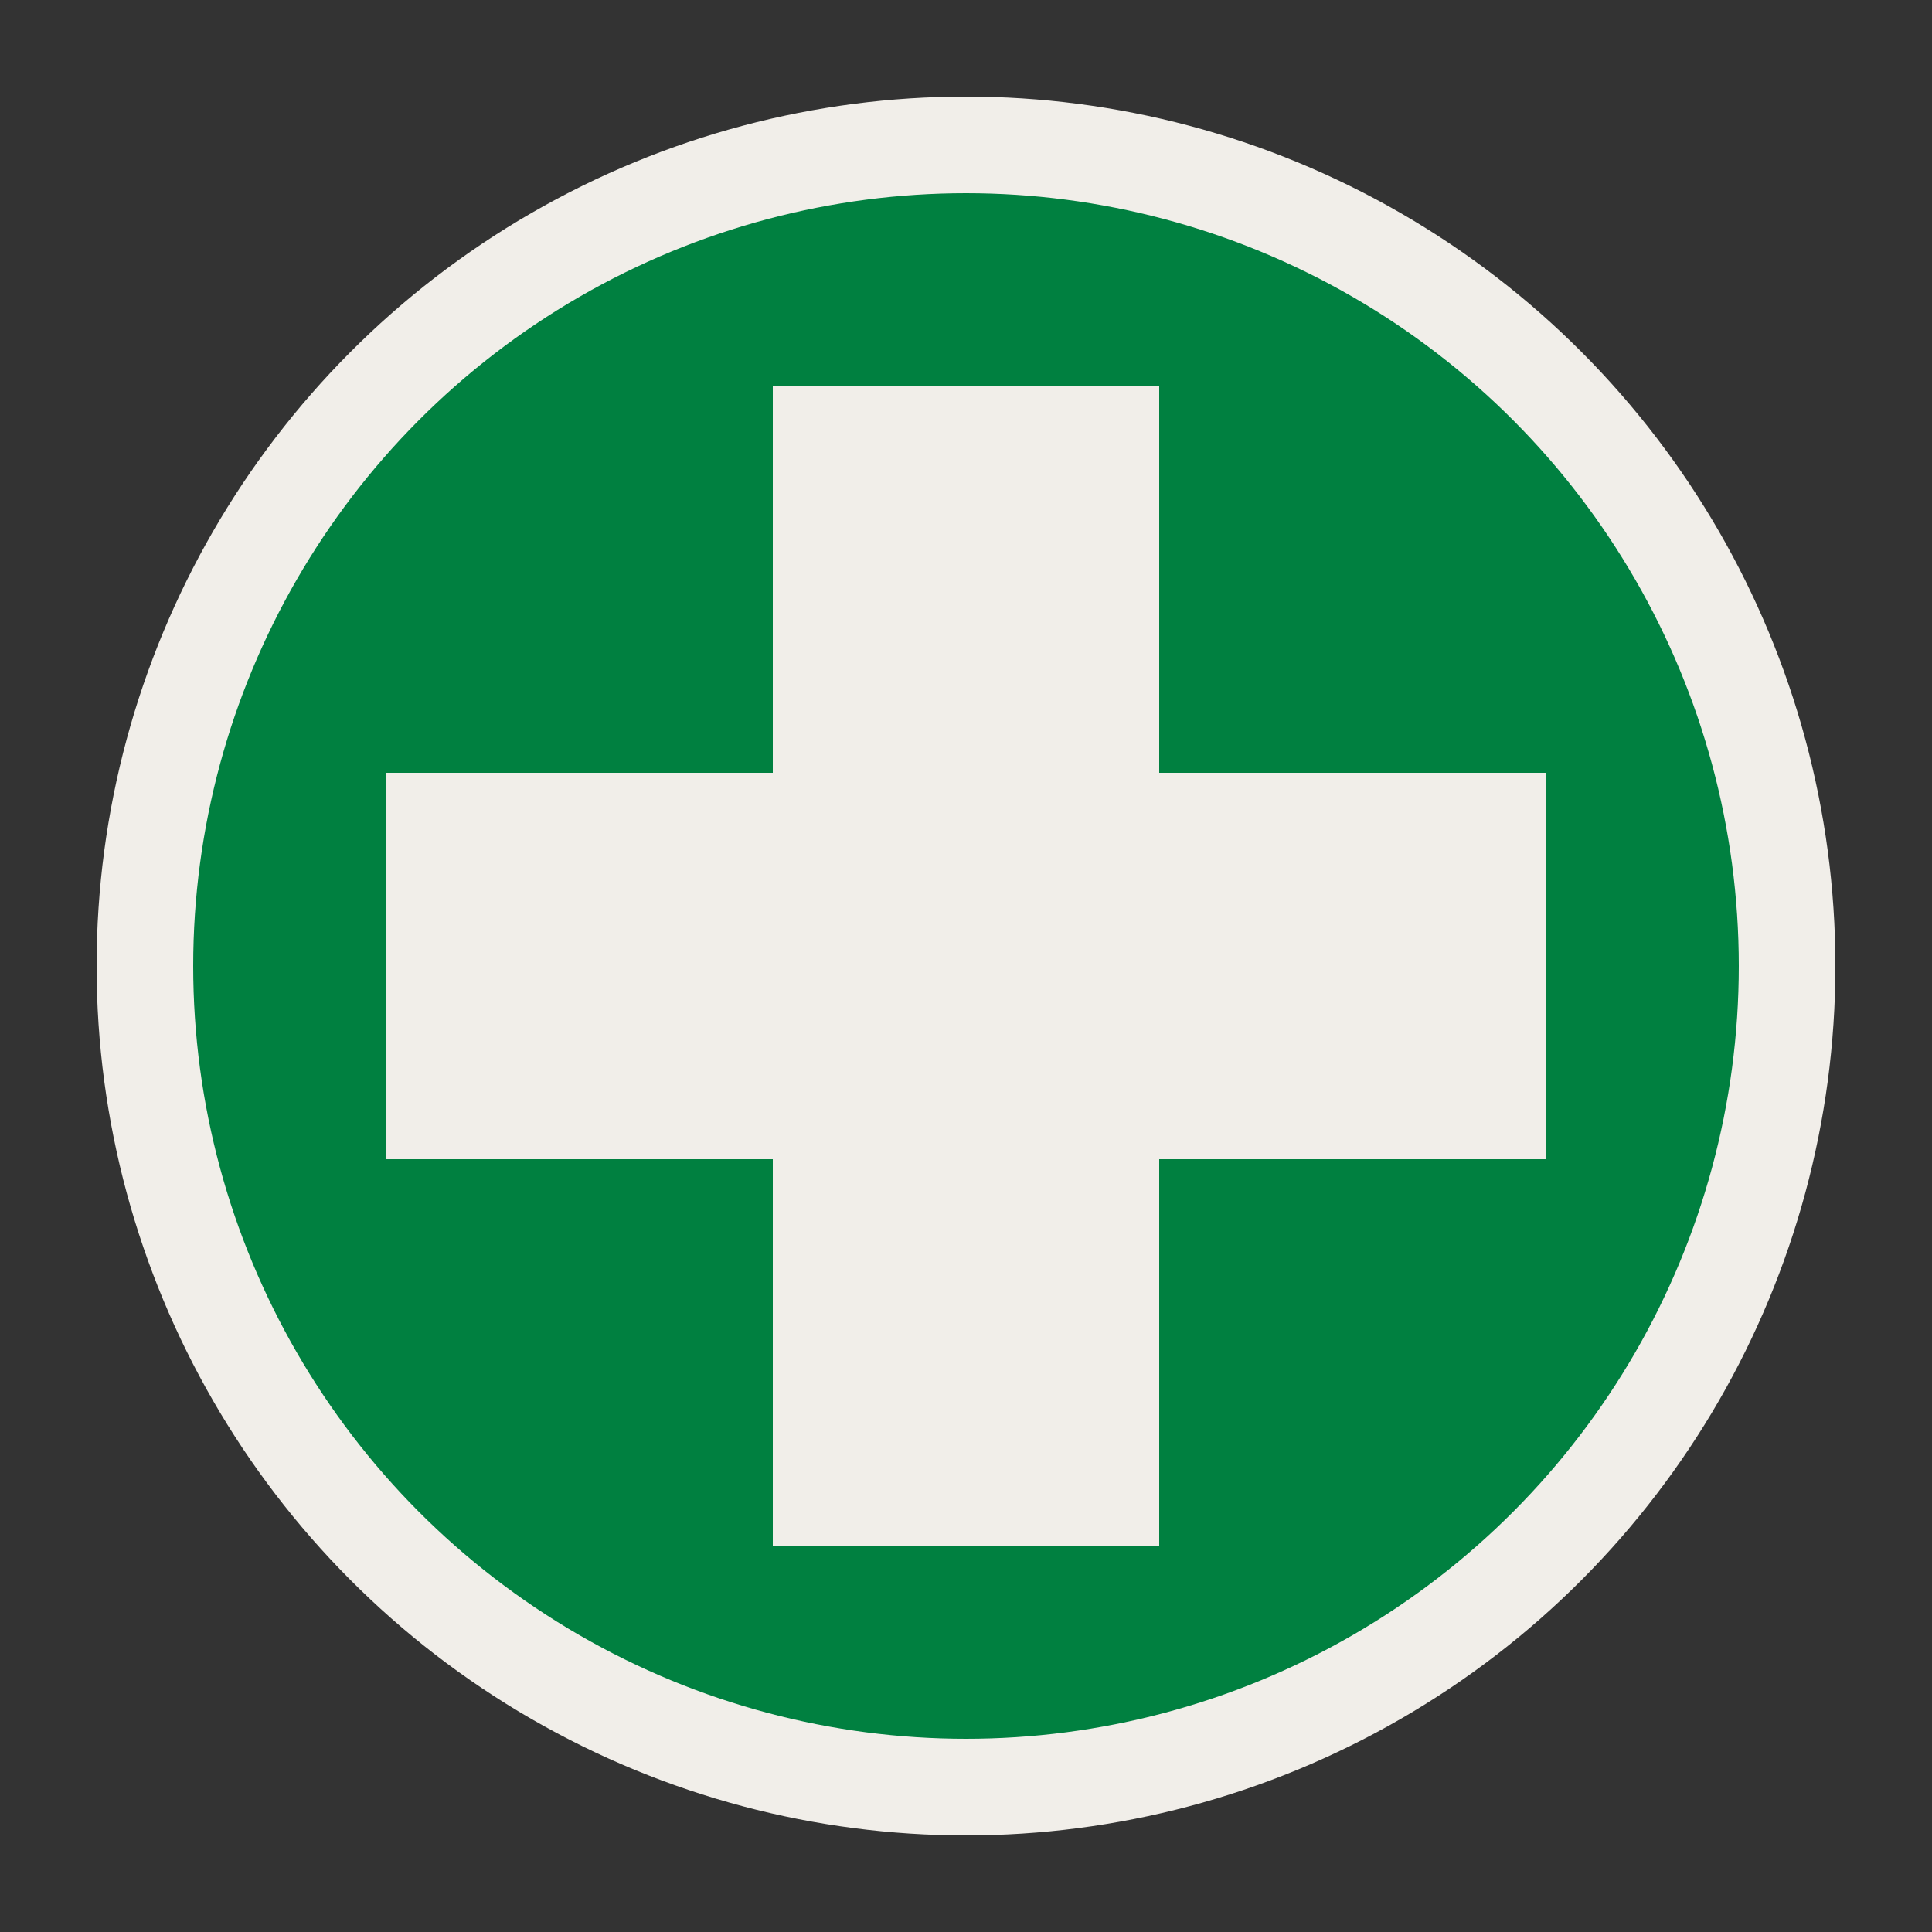 <?xml version="1.0" encoding="UTF-8" standalone="no"?>
<svg xmlns:rdf="http://www.w3.org/1999/02/22-rdf-syntax-ns#" xmlns="http://www.w3.org/2000/svg" height="580" width="580" version="1.0" xmlns:cc="http://creativecommons.org/ns#" xmlns:dc="http://purl.org/dc/elements/1.1/">
 <rect width="100%" height="100%" fill="#333333" stroke="none"/>
 <title>emergency_access_point</title>
 <circle cy="290" cx="290" r="261" fill="#f1eee9"/>
 <circle cy="290" cx="290" r="232" fill="#008040"/>
 <path d="m232 232h-116v116h116v116h116v-116h116v-116h-116v-116h-116z" fill-rule="evenodd" fill="#f1eee9"/>
</svg>
